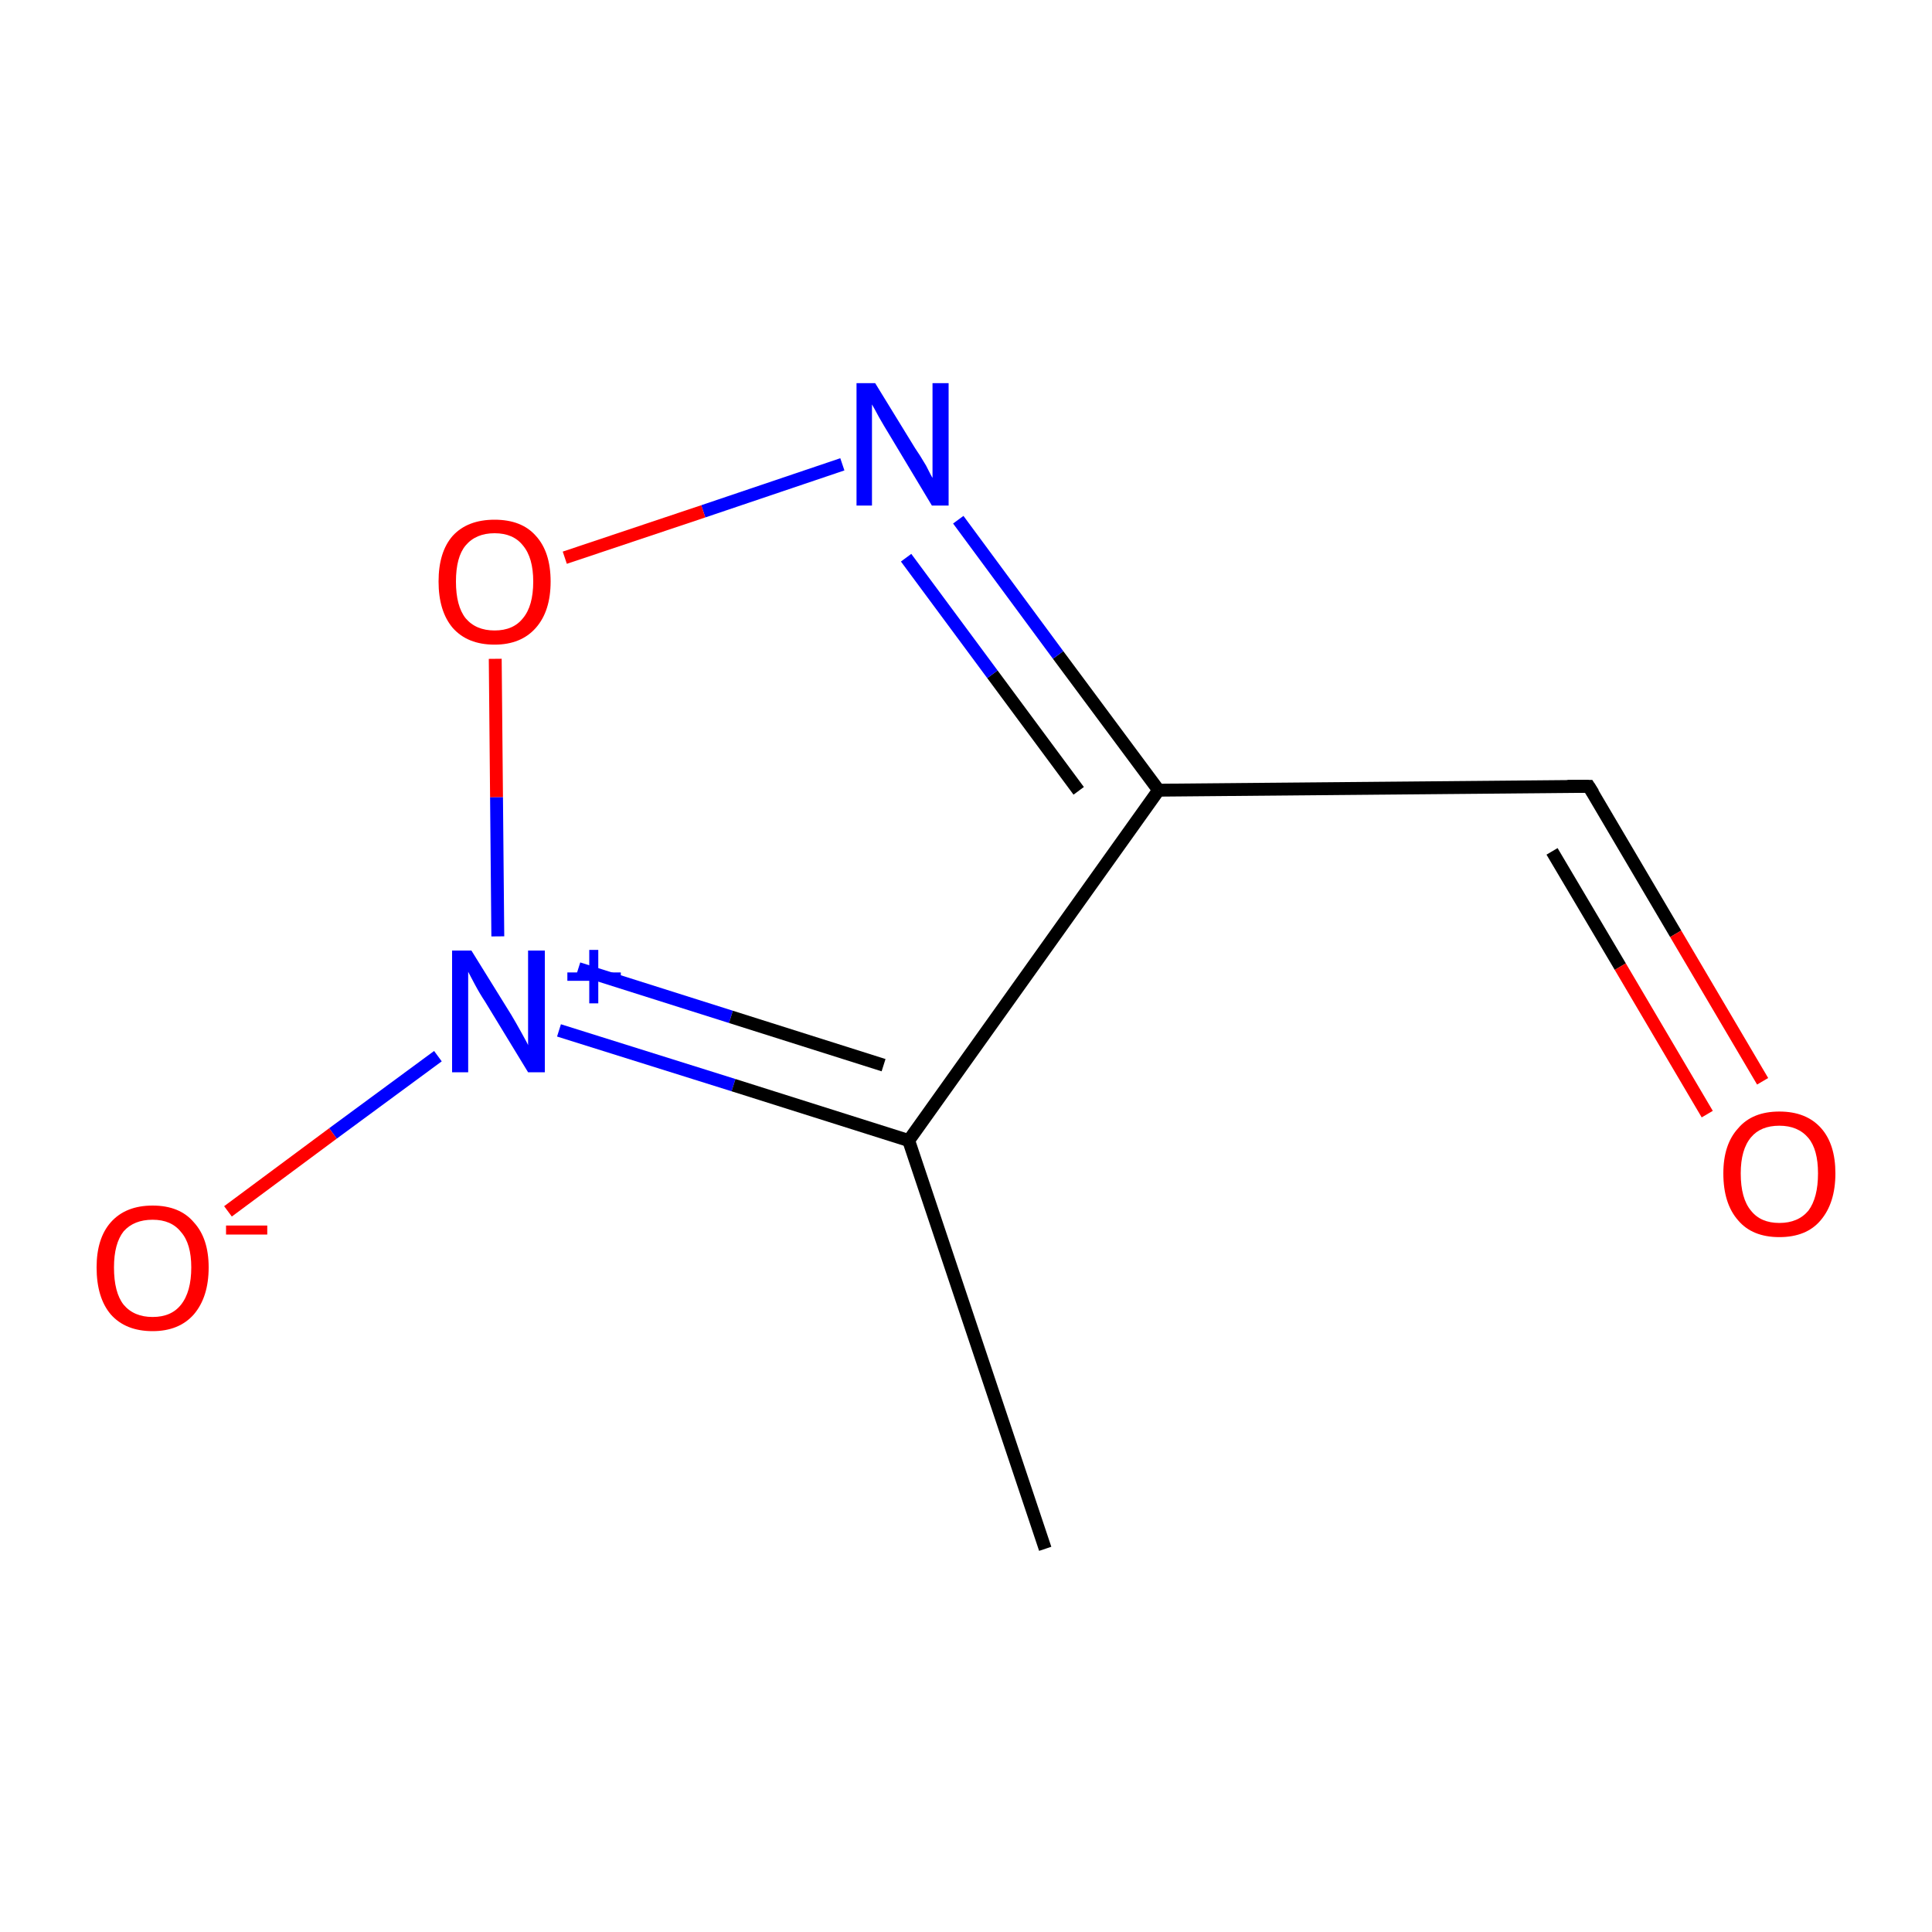 <?xml version='1.0' encoding='iso-8859-1'?>
<svg version='1.1' baseProfile='full'
              xmlns='http://www.w3.org/2000/svg'
                      xmlns:rdkit='http://www.rdkit.org/xml'
                      xmlns:xlink='http://www.w3.org/1999/xlink'
                  xml:space='preserve'
width='300px' height='300px' viewBox='0 0 300 300'>
<!-- END OF HEADER -->
<rect style='opacity:1.0;fill:#FFFFFF;stroke:none' width='300.0' height='300.0' x='0.0' y='0.0'> </rect>
<path class='bond-0 atom-0 atom-1' d='M 162.3,240.5 L 141.1,177.1' style='fill:none;fill-rule:evenodd;stroke:#000000;stroke-width:2.0px;stroke-linecap:butt;stroke-linejoin:miter;stroke-opacity:1' />
<path class='bond-1 atom-1 atom-2' d='M 141.1,177.1 L 179.9,122.7' style='fill:none;fill-rule:evenodd;stroke:#000000;stroke-width:2.0px;stroke-linecap:butt;stroke-linejoin:miter;stroke-opacity:1' />
<path class='bond-2 atom-2 atom-3' d='M 179.9,122.7 L 246.7,122.1' style='fill:none;fill-rule:evenodd;stroke:#000000;stroke-width:2.0px;stroke-linecap:butt;stroke-linejoin:miter;stroke-opacity:1' />
<path class='bond-3 atom-3 atom-4' d='M 246.7,122.1 L 260.2,145.0' style='fill:none;fill-rule:evenodd;stroke:#000000;stroke-width:2.0px;stroke-linecap:butt;stroke-linejoin:miter;stroke-opacity:1' />
<path class='bond-3 atom-3 atom-4' d='M 260.2,145.0 L 273.7,167.9' style='fill:none;fill-rule:evenodd;stroke:#FF0000;stroke-width:2.0px;stroke-linecap:butt;stroke-linejoin:miter;stroke-opacity:1' />
<path class='bond-3 atom-3 atom-4' d='M 241.0,132.2 L 251.6,150.1' style='fill:none;fill-rule:evenodd;stroke:#000000;stroke-width:2.0px;stroke-linecap:butt;stroke-linejoin:miter;stroke-opacity:1' />
<path class='bond-3 atom-3 atom-4' d='M 251.6,150.1 L 265.1,173.0' style='fill:none;fill-rule:evenodd;stroke:#FF0000;stroke-width:2.0px;stroke-linecap:butt;stroke-linejoin:miter;stroke-opacity:1' />
<path class='bond-4 atom-2 atom-5' d='M 179.9,122.7 L 164.3,101.7' style='fill:none;fill-rule:evenodd;stroke:#000000;stroke-width:2.0px;stroke-linecap:butt;stroke-linejoin:miter;stroke-opacity:1' />
<path class='bond-4 atom-2 atom-5' d='M 164.3,101.7 L 148.8,80.7' style='fill:none;fill-rule:evenodd;stroke:#0000FF;stroke-width:2.0px;stroke-linecap:butt;stroke-linejoin:miter;stroke-opacity:1' />
<path class='bond-4 atom-2 atom-5' d='M 167.5,122.8 L 154.1,104.7' style='fill:none;fill-rule:evenodd;stroke:#000000;stroke-width:2.0px;stroke-linecap:butt;stroke-linejoin:miter;stroke-opacity:1' />
<path class='bond-4 atom-2 atom-5' d='M 154.1,104.7 L 140.7,86.6' style='fill:none;fill-rule:evenodd;stroke:#0000FF;stroke-width:2.0px;stroke-linecap:butt;stroke-linejoin:miter;stroke-opacity:1' />
<path class='bond-5 atom-5 atom-6' d='M 130.8,72.1 L 109.2,79.4' style='fill:none;fill-rule:evenodd;stroke:#0000FF;stroke-width:2.0px;stroke-linecap:butt;stroke-linejoin:miter;stroke-opacity:1' />
<path class='bond-5 atom-5 atom-6' d='M 109.2,79.4 L 87.7,86.6' style='fill:none;fill-rule:evenodd;stroke:#FF0000;stroke-width:2.0px;stroke-linecap:butt;stroke-linejoin:miter;stroke-opacity:1' />
<path class='bond-6 atom-6 atom-7' d='M 76.9,102.3 L 77.1,123.8' style='fill:none;fill-rule:evenodd;stroke:#FF0000;stroke-width:2.0px;stroke-linecap:butt;stroke-linejoin:miter;stroke-opacity:1' />
<path class='bond-6 atom-6 atom-7' d='M 77.1,123.8 L 77.3,145.4' style='fill:none;fill-rule:evenodd;stroke:#0000FF;stroke-width:2.0px;stroke-linecap:butt;stroke-linejoin:miter;stroke-opacity:1' />
<path class='bond-7 atom-7 atom-8' d='M 68.0,164.0 L 51.7,176.0' style='fill:none;fill-rule:evenodd;stroke:#0000FF;stroke-width:2.0px;stroke-linecap:butt;stroke-linejoin:miter;stroke-opacity:1' />
<path class='bond-7 atom-7 atom-8' d='M 51.7,176.0 L 35.4,188.1' style='fill:none;fill-rule:evenodd;stroke:#FF0000;stroke-width:2.0px;stroke-linecap:butt;stroke-linejoin:miter;stroke-opacity:1' />
<path class='bond-8 atom-7 atom-1' d='M 86.8,160.0 L 113.9,168.5' style='fill:none;fill-rule:evenodd;stroke:#0000FF;stroke-width:2.0px;stroke-linecap:butt;stroke-linejoin:miter;stroke-opacity:1' />
<path class='bond-8 atom-7 atom-1' d='M 113.9,168.5 L 141.1,177.1' style='fill:none;fill-rule:evenodd;stroke:#000000;stroke-width:2.0px;stroke-linecap:butt;stroke-linejoin:miter;stroke-opacity:1' />
<path class='bond-8 atom-7 atom-1' d='M 89.8,150.4 L 113.5,157.9' style='fill:none;fill-rule:evenodd;stroke:#0000FF;stroke-width:2.0px;stroke-linecap:butt;stroke-linejoin:miter;stroke-opacity:1' />
<path class='bond-8 atom-7 atom-1' d='M 113.5,157.9 L 137.2,165.4' style='fill:none;fill-rule:evenodd;stroke:#000000;stroke-width:2.0px;stroke-linecap:butt;stroke-linejoin:miter;stroke-opacity:1' />
<path d='M 243.4,122.1 L 246.7,122.1 L 247.4,123.2' style='fill:none;stroke:#000000;stroke-width:2.0px;stroke-linecap:butt;stroke-linejoin:miter;stroke-miterlimit:10;stroke-opacity:1;' />
<path class='atom-4' d='M 267.6 182.2
Q 267.6 177.7, 269.9 175.2
Q 272.1 172.6, 276.3 172.6
Q 280.5 172.6, 282.8 175.2
Q 285.0 177.7, 285.0 182.2
Q 285.0 186.8, 282.7 189.5
Q 280.5 192.1, 276.3 192.1
Q 272.1 192.1, 269.9 189.5
Q 267.6 186.9, 267.6 182.2
M 276.3 189.9
Q 279.2 189.9, 280.8 188.0
Q 282.3 186.0, 282.3 182.2
Q 282.3 178.5, 280.8 176.7
Q 279.2 174.8, 276.3 174.8
Q 273.4 174.8, 271.9 176.6
Q 270.3 178.5, 270.3 182.2
Q 270.3 186.1, 271.9 188.0
Q 273.4 189.9, 276.3 189.9
' fill='#FF0000'/>
<path class='atom-5' d='M 135.9 59.5
L 142.1 69.6
Q 142.8 70.6, 143.8 72.3
Q 144.7 74.1, 144.8 74.2
L 144.8 59.5
L 147.3 59.5
L 147.3 78.5
L 144.7 78.5
L 138.1 67.5
Q 137.3 66.2, 136.5 64.8
Q 135.7 63.3, 135.4 62.8
L 135.4 78.5
L 133.0 78.5
L 133.0 59.5
L 135.9 59.5
' fill='#0000FF'/>
<path class='atom-6' d='M 68.1 90.3
Q 68.1 85.7, 70.3 83.2
Q 72.6 80.7, 76.8 80.7
Q 81.0 80.7, 83.2 83.2
Q 85.5 85.7, 85.5 90.3
Q 85.5 94.9, 83.2 97.5
Q 80.9 100.1, 76.8 100.1
Q 72.6 100.1, 70.3 97.5
Q 68.1 94.9, 68.1 90.3
M 76.8 97.9
Q 79.7 97.9, 81.2 96.0
Q 82.8 94.1, 82.8 90.3
Q 82.8 86.6, 81.2 84.7
Q 79.7 82.8, 76.8 82.8
Q 73.9 82.8, 72.3 84.7
Q 70.8 86.5, 70.8 90.3
Q 70.8 94.1, 72.3 96.0
Q 73.9 97.9, 76.8 97.9
' fill='#FF0000'/>
<path class='atom-7' d='M 73.2 147.6
L 79.4 157.6
Q 80.0 158.6, 81.0 160.4
Q 82.0 162.2, 82.0 162.3
L 82.0 147.6
L 84.6 147.6
L 84.6 166.5
L 82.0 166.5
L 75.3 155.5
Q 74.5 154.3, 73.7 152.8
Q 72.9 151.3, 72.7 150.9
L 72.7 166.5
L 70.2 166.5
L 70.2 147.6
L 73.2 147.6
' fill='#0000FF'/>
<path class='atom-7' d='M 88.1 151.0
L 91.5 151.0
L 91.5 147.5
L 92.9 147.5
L 92.9 151.0
L 96.4 151.0
L 96.4 152.3
L 92.9 152.3
L 92.9 155.8
L 91.5 155.8
L 91.5 152.3
L 88.1 152.3
L 88.1 151.0
' fill='#0000FF'/>
<path class='atom-8' d='M 15.0 196.8
Q 15.0 192.3, 17.2 189.8
Q 19.5 187.2, 23.7 187.2
Q 27.9 187.2, 30.1 189.8
Q 32.4 192.3, 32.4 196.8
Q 32.4 201.4, 30.1 204.1
Q 27.8 206.7, 23.7 206.7
Q 19.5 206.7, 17.2 204.1
Q 15.0 201.5, 15.0 196.8
M 23.7 204.5
Q 26.6 204.5, 28.1 202.6
Q 29.7 200.6, 29.7 196.8
Q 29.7 193.1, 28.1 191.3
Q 26.6 189.4, 23.7 189.4
Q 20.8 189.4, 19.2 191.2
Q 17.7 193.1, 17.7 196.8
Q 17.7 200.7, 19.2 202.6
Q 20.8 204.5, 23.7 204.5
' fill='#FF0000'/>
<path class='atom-8' d='M 35.1 190.3
L 41.5 190.3
L 41.5 191.7
L 35.1 191.7
L 35.1 190.3
' fill='#FF0000'/>
</svg>
